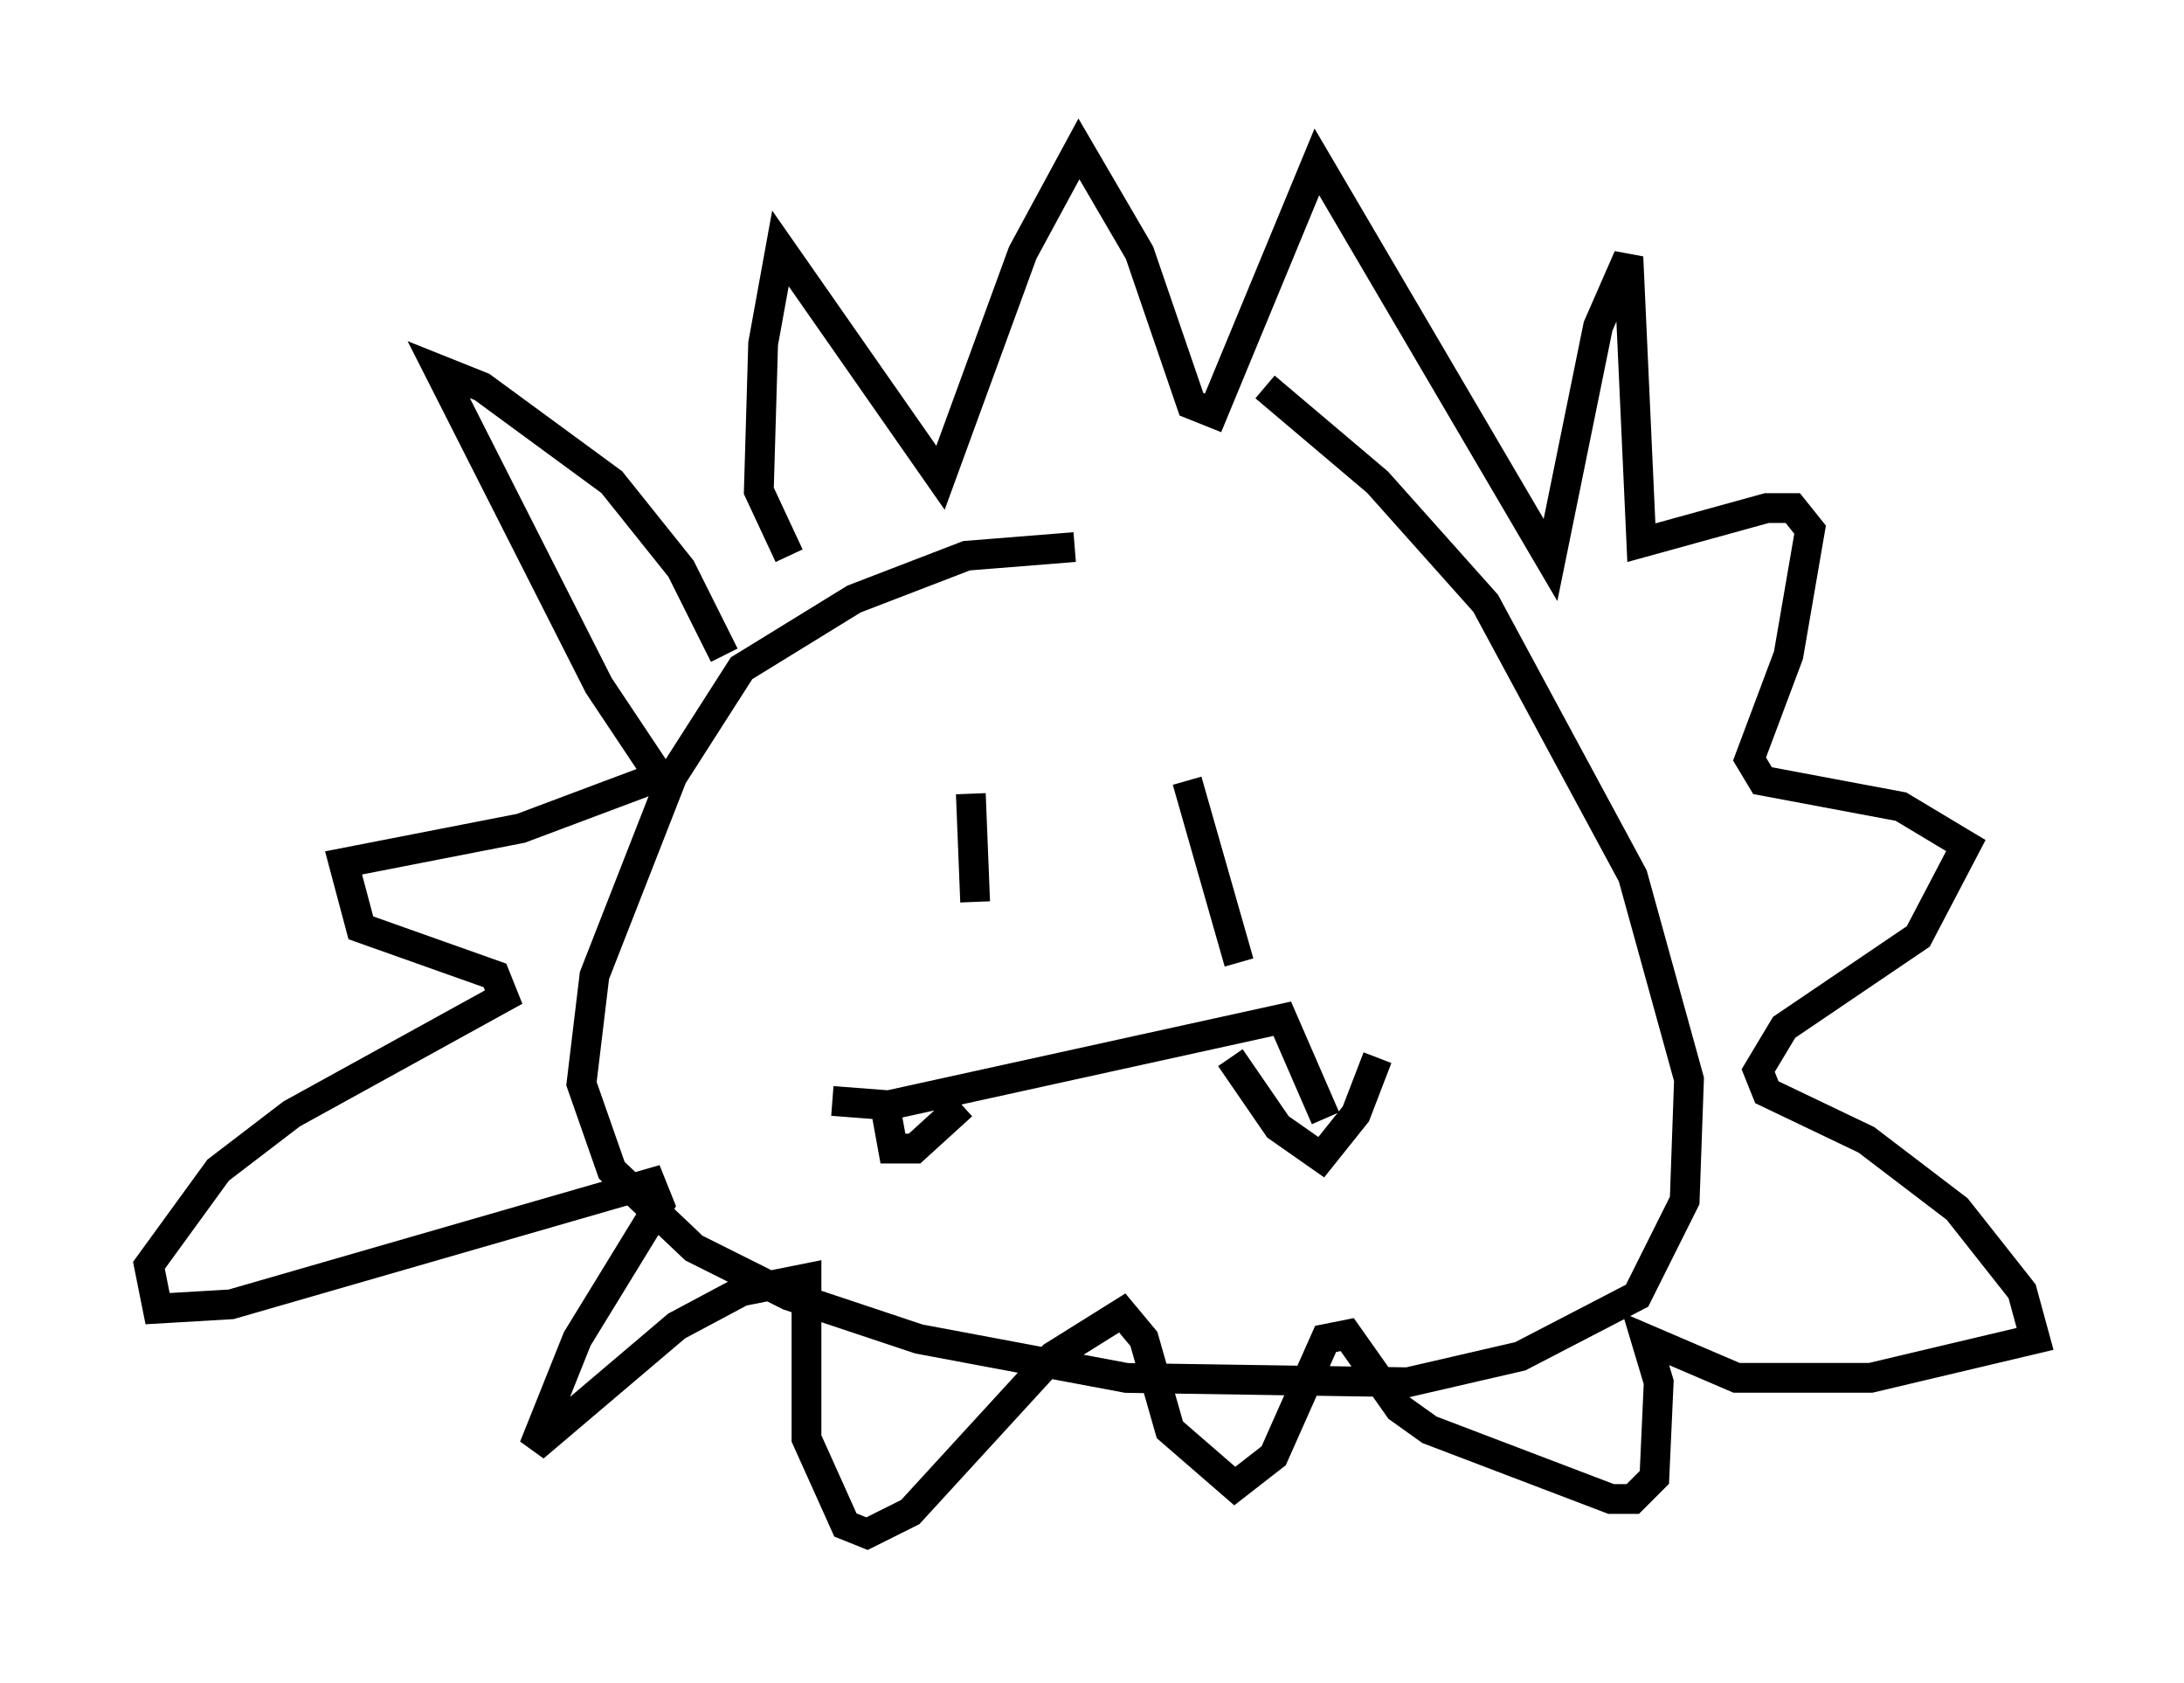 <?xml version="1.0" encoding="utf-8" ?>
<svg baseProfile="full" height="56.48" version="1.1" width="73.329" xmlns="http://www.w3.org/2000/svg" xmlns:ev="http://www.w3.org/2001/xml-events" xmlns:xlink="http://www.w3.org/1999/xlink"><defs /><rect fill="white" height="56.48" width="73.329" x="0" y="0" /><path d="M37.536, 18.799 m-1.453, -0.436 l-3.631, 0.291 -3.777, 1.453 l-3.777, 2.324 -2.324, 3.631 l-2.615, 6.682 -0.436, 3.631 l1.017, 2.905 2.76, 2.615 l3.196, 1.598 4.358, 1.453 l6.972, 1.307 9.441, 0.145 l3.777, -0.872 3.922, -2.034 l1.598, -3.196 0.145, -4.067 l-1.888, -6.827 -4.939, -9.151 l-3.631, -4.067 -3.777, -3.196 m-18.156, 9.006 l-1.453, -2.905 -2.324, -2.905 l-4.358, -3.196 -1.453, -0.581 l5.374, 10.603 2.034, 3.05 l-4.648, 1.743 -5.955, 1.162 l0.581, 2.179 4.503, 1.598 l0.291, 0.726 -7.117, 3.922 l-2.469, 1.888 -2.324, 3.196 l0.291, 1.453 2.469, -0.145 l14.089, -4.067 0.291, 0.726 l-2.76, 4.503 -1.453, 3.631 l4.793, -4.067 2.179, -1.162 l2.179, -0.436 0.0, 5.374 l1.307, 2.905 0.726, 0.291 l1.453, -0.726 4.793, -5.229 l2.324, -1.453 0.726, 0.872 l0.872, 3.05 2.179, 1.888 l1.307, -1.017 1.743, -3.922 l0.726, -0.145 1.743, 2.469 l1.017, 0.726 6.101, 2.324 l0.726, 0.0 0.726, -0.726 l0.145, -3.196 -0.436, -1.453 l3.05, 1.307 4.503, 0.0 l5.52, -1.307 -0.436, -1.598 l-2.179, -2.76 -3.05, -2.324 l-3.341, -1.598 -0.291, -0.726 l0.872, -1.453 4.503, -3.05 l1.598, -3.05 -2.179, -1.307 l-4.648, -0.872 -0.436, -0.726 l1.307, -3.486 0.726, -4.212 l-0.581, -0.726 -0.872, 0.0 l-4.212, 1.162 -0.436, -9.587 l-1.017, 2.324 -1.598, 7.844 l-7.844, -13.363 -3.486, 8.425 l-0.726, -0.291 -1.743, -5.084 l-2.034, -3.486 -1.888, 3.486 l-2.76, 7.553 -5.374, -7.698 l-0.581, 3.196 -0.145, 4.939 l1.017, 2.179 m6.101, 7.989 l0.145, 3.631 m7.117, -4.067 l1.743, 6.101 m-13.654, 4.648 l1.888, 0.145 13.218, -2.905 l1.453, 3.341 m-14.816, -0.581 l0.291, 1.598 0.726, 0.0 l1.598, -1.453 m9.006, -1.598 l1.598, 2.324 1.453, 1.017 l1.162, -1.453 0.726, -1.888 " fill="none" stroke="black" stroke-width="1" /></svg>